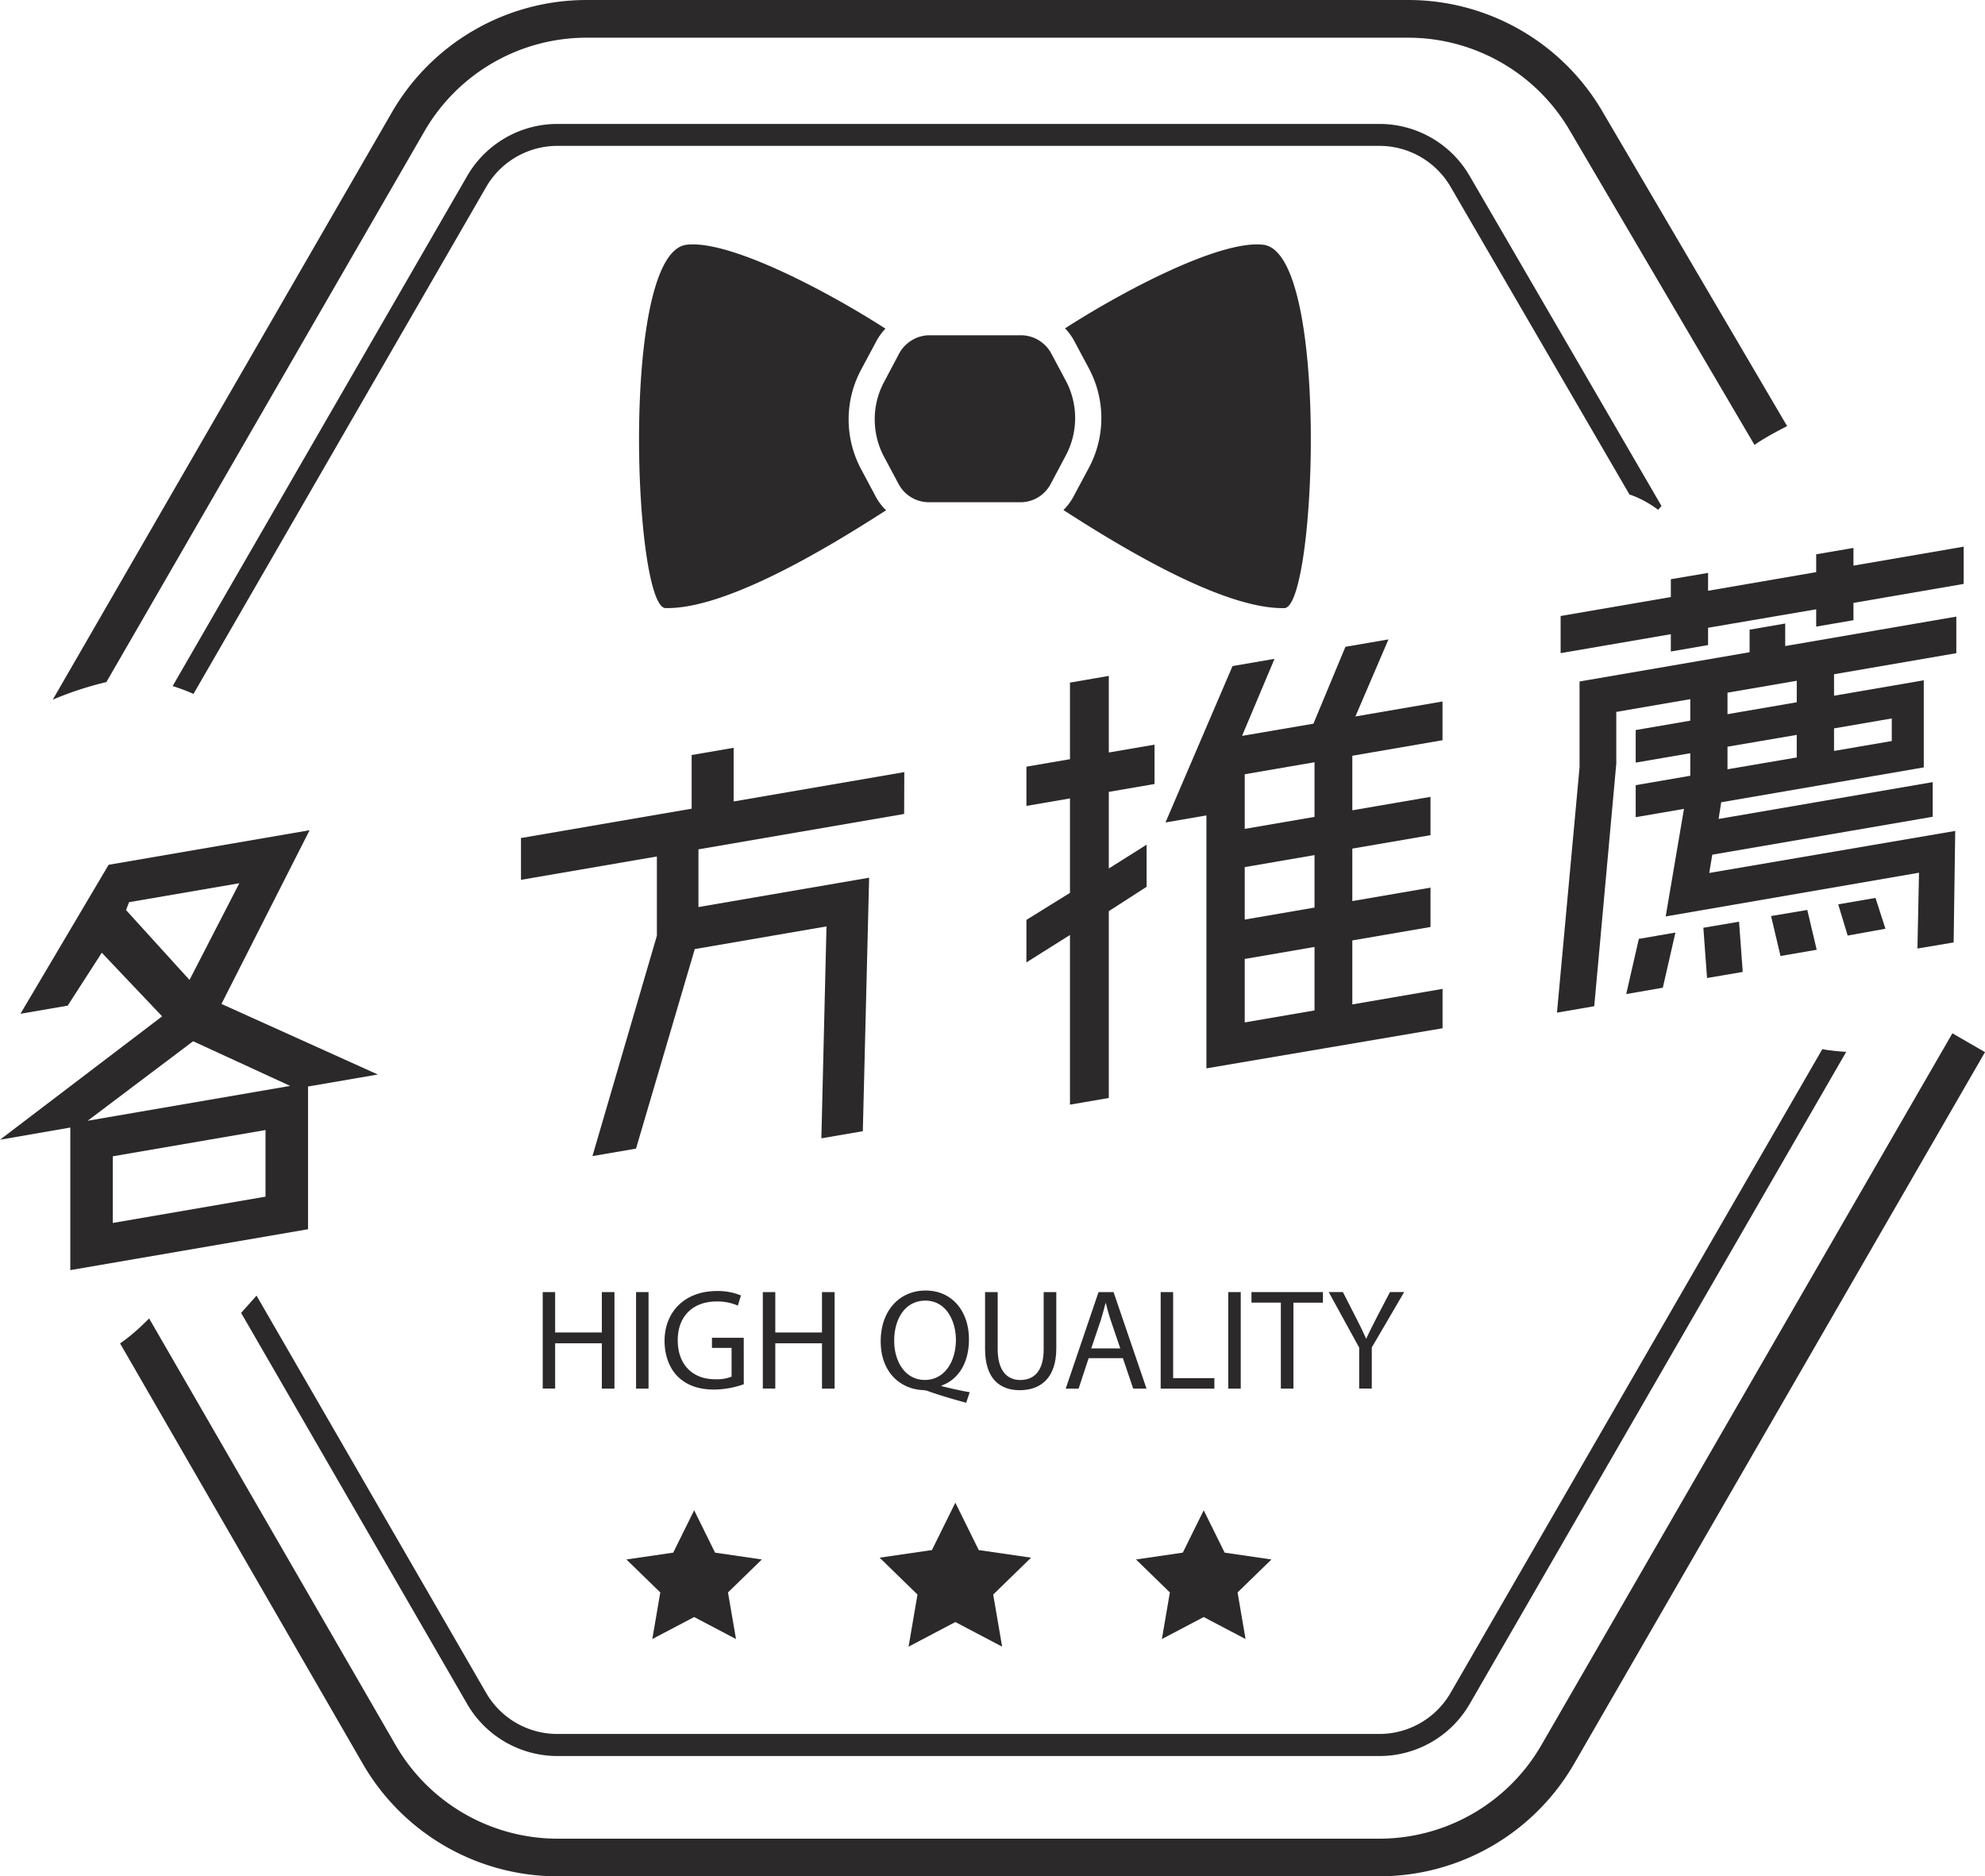 <svg xmlns="http://www.w3.org/2000/svg" viewBox="0 0 651.3 615.71"><defs><style>.cls-1{fill:#2b292a;}</style></defs><title>referral_title</title><g id="OBJECTS"><path class="cls-1" d="M665.07,339.08,530.17,572.73a61.43,61.43,0,0,1-53,30.63H207.32a61.41,61.41,0,0,1-53-30.63L73.4,432.65c-1.12,1.11-2.22,2.18-3.3,3.19-.44.41-.88.78-1.32,1.16a51.56,51.56,0,0,1-4.91,3.84l79.71,138.07a73.81,73.81,0,0,0,63.74,36.8h269.8a73.81,73.81,0,0,0,63.75-36.8l134.9-233.65" transform="translate(-24.47)"/><path class="cls-1" d="M207.32,576.24h269.8a34.21,34.21,0,0,0,29.56-17.07l123.55-214c-1.34-.08-2.66-.19-4-.34-1.06-.13-2.13-.25-3.17-.42l-.66-.14-122,211.28A27,27,0,0,1,477.12,569H207.32A27,27,0,0,1,184,555.57L108.64,425.16,106.12,428l-2.54,2.82,74.18,128.36A34.23,34.23,0,0,0,207.32,576.24Z" transform="translate(-24.47)"/><path class="cls-1" d="M500.44,61.34l58.69,100.95.39.1a32.54,32.54,0,0,1,5.24,2.43,31.72,31.72,0,0,1,3.76,2.48c.36-.43.74-.82,1.11-1.25L506.68,57.74a34.21,34.21,0,0,0-29.56-17.07H207.32a34.22,34.22,0,0,0-29.55,17.06L81.11,225.14c1.2.35,2.34.76,3.48,1.18s2.26.89,3.36,1.39L184,61.34a27,27,0,0,1,23.31-13.47h269.8A27,27,0,0,1,500.44,61.34Z" transform="translate(-24.47)"/><polygon class="cls-1" points="234.62 509.5 227.76 495.6 220.89 509.5 205.54 511.74 216.65 522.56 214.03 537.85 227.76 530.63 241.49 537.85 238.86 522.56 249.97 511.74 234.62 509.5"/><polygon class="cls-1" points="321.13 508.65 313.46 493.1 305.78 508.65 288.62 511.15 301.04 523.25 298.11 540.35 313.46 532.27 328.81 540.35 325.88 523.25 338.3 511.15 321.13 508.65"/><polygon class="cls-1" points="401.82 509.5 394.95 495.6 388.09 509.5 372.74 511.74 383.85 522.56 381.23 537.85 394.95 530.63 408.68 537.85 406.06 522.56 417.17 511.74 401.82 509.5"/><path class="cls-1" d="M311.74,162.83,307,153.94a34.58,34.58,0,0,1,0-32.61l5-9.34a18.7,18.7,0,0,1,3-4.14C296.17,95.72,264,78.67,249.78,80.31c-21.93,2.49-17.4,119-6.95,119.23,19.64.41,52.4-19.22,72.36-32.09A18.32,18.32,0,0,1,311.74,162.83Z" transform="translate(-24.47)"/><path class="cls-1" d="M438.93,80.31c-14.21-1.64-46.21,15.32-65,27.44A18.76,18.76,0,0,1,377,112l4.75,8.89a34.58,34.58,0,0,1,0,32.61l-5,9.34a18.75,18.75,0,0,1-3.35,4.53c19.94,12.88,52.81,32.59,72.5,32.18C456.33,199.32,460.86,82.8,438.93,80.31Z" transform="translate(-24.47)"/><path class="cls-1" d="M369.16,158.91l5-9.43a26.1,26.1,0,0,0,0-24.58l-4.81-9a11.06,11.06,0,0,0-2.7-3.26,11.19,11.19,0,0,0-7.35-2.62H329.62a11.18,11.18,0,0,0-7.46,2.72,10.78,10.78,0,0,0-2.61,3.16l-5,9.44a25.91,25.91,0,0,0-3.07,11.81v.5a26,26,0,0,0,3.07,12.27l4.81,9a11.29,11.29,0,0,0,10.06,5.89h29.71a11.22,11.22,0,0,0,6.91-2.26A11.43,11.43,0,0,0,369.16,158.91Z" transform="translate(-24.47)"/><path class="cls-1" d="M41.79,229.58c3.07-1.28,6.1-2.42,9.08-3.38s5.72-1.73,8.5-2.37L163.78,43a61.44,61.44,0,0,1,53.05-30.63h269.8a61.44,61.44,0,0,1,53,30.63L600.14,146c.26-.17.51-.37.77-.54,1.49-1,3-1.87,4.48-2.73,1.82-1,3.64-2,5.46-2.89L550.37,36.8A73.8,73.8,0,0,0,486.63,0H216.83a73.8,73.8,0,0,0-63.74,36.8L41.79,229.58" transform="translate(-24.47)"/></g><g id="Layer_2" data-name="Layer 2"><path class="cls-1" d="M148.44,352.6l-22.9,3.94v46.83l-78,13.42V370l-23.07,4,53.2-40.49-19.8-20.87L46.68,330l-15.5,2.67,28.93-48.89,65.94-11.34-28.92,57Zm-28.76,3.74L87.83,341.68l-34.61,26.1Zm-8.09,36.34V370.82l-50.11,8.62v21.87ZM66.82,296.05l-1,2.58,20.83,22.94L103,289.83Z" transform="translate(-24.47)"/><path class="cls-1" d="M321.13,267.1l-67.49,11.61v18.94l56-9.63-2.07,83.18-13.6,2.34L295.65,304l-43.22,7.44-19.28,65.48-14.29,2.45L240,307.05v-26l-44.59,7.67V275l56-9.63V247.76l13.77-2.37V263l56-9.63Z" transform="translate(-24.47)"/><path class="cls-1" d="M388.28,221.8v25.13l15-2.57v12.91l-15,2.58V285l12.4-7.82V291l-12.4,8v61.3l-12.74,2.19V306.81l-14.29,9V301.86L375.54,293V262l-14.29,2.46V251.58l14.29-2.45V224Zm79.9,86.8v21l29.61-5.1v12.92l-77.48,13.16v-83l-13.43,2.31,22-51.32,13.77-2.37L432,241.48l23.42-4,10.5-25.23,14.12-2.43-10.85,25.29,28.58-4.92V242.9L468.18,248v17.9l25.65-4.41v12.57l-25.65,4.41v17.22l25.65-4.41v12.91Zm-12.4-58.47-22.9,3.94V272l22.9-3.94Zm0,47.69V280.6l-22.9,3.94v17.22Zm-22.9,16.86v20.83l22.9-3.94V310.74Z" transform="translate(-24.47)"/><path class="cls-1" d="M610.22,204.61V212l56.14-9.66v12l-40.12,6.91v7.05l29.44-5.06v28.58l-66.46,11.44-.86,5.48,70.25-12.09v11.37l-72.32,12.44-1,6L666,272.67l-.52,36.59-11.88,2,.52-24.88L571,300.73l6-35.3-15.84,2.73V257.65l17.91-3.08v-7.4l-17.91,3.08V239.57l17.91-3.08v-7.06l-24.28,4.18v17l-7.23,79.58-12.23,2.11,7.41-80.48V223.63l55.79-9.6v-7.4Zm22.39-19,36.16-6.22v12.22l-36.16,6.23v5.68l-12.23,2.1v-5.68L584.91,206v5.68l-12.22,2.11v-5.68l-36.16,6.22V202.14l36.16-6.22v-5.85L584.91,188v5.86l35.47-6.11v-5.85l12.23-2.1ZM558.05,326.2l4.14-18.1,12-2.08-4.13,18.1Zm25.31-21.75,11.71-2,1.21,16.49-11.71,2Zm30.65-74v-7.06l-22.73,3.91v7.06Zm-22.73,14.58v7.41L614,248.56v-7.41Zm14.3,55.57,11.88-2,3.09,13.06-11.88,2.05Zm39.6-64.84-18.94,3.26v7.4l18.94-3.25Zm-17.57,61,12.23-2.11,3.27,10.12L630.71,307Z" transform="translate(-24.47)"/><path class="cls-1" d="M206.62,424v13.25h15.32V424h4.14v31.67h-4.14V440.8H206.62v14.85h-4.08V424Z" transform="translate(-24.47)"/><path class="cls-1" d="M237.26,424v31.67h-4.09V424Z" transform="translate(-24.47)"/><path class="cls-1" d="M268.51,454.24a29.43,29.43,0,0,1-9.73,1.74c-4.79,0-8.74-1.22-11.84-4.18-2.72-2.63-4.42-6.86-4.42-11.8,0-9.44,6.54-16.35,17.16-16.35a19.73,19.73,0,0,1,7.89,1.45l-1,3.34a16.51,16.51,0,0,0-7-1.36c-7.7,0-12.73,4.79-12.73,12.73s4.84,12.79,12.22,12.79a13.3,13.3,0,0,0,5.45-.85v-9.44h-6.44V439h10.43Z" transform="translate(-24.47)"/><path class="cls-1" d="M278.85,424v13.25h15.32V424h4.14v31.67h-4.14V440.8H278.85v14.85h-4.09V424Z" transform="translate(-24.47)"/><path class="cls-1" d="M341.49,460.31c-4.28-1.13-8.46-2.4-12.13-3.67a5.86,5.86,0,0,0-1.92-.47c-7.52-.28-14-5.83-14-16s6.2-16.68,14.76-16.68,14.19,6.67,14.19,16c0,8.13-3.76,13.34-9,15.18v.18c3.15.8,6.58,1.55,9.25,2Zm-3.38-20.64c0-6.34-3.29-12.87-10-12.87-6.91,0-10.3,6.39-10.25,13.25s3.67,12.78,10.06,12.78S338.11,446.91,338.11,439.67Z" transform="translate(-24.47)"/><path class="cls-1" d="M351.82,424v18.75c0,7.09,3.15,10.1,7.38,10.1,4.7,0,7.71-3.1,7.71-10.1V424h4.14v18.47c0,9.73-5.13,13.72-12,13.72-6.48,0-11.37-3.71-11.37-13.54V424Z" transform="translate(-24.47)"/><path class="cls-1" d="M381.66,445.69l-3.29,10h-4.23L384.91,424h4.93l10.81,31.67h-4.37l-3.38-10Zm10.39-3.2-3.1-9.11c-.71-2.07-1.18-3.95-1.65-5.78h-.09c-.47,1.88-1,3.8-1.6,5.73l-3.1,9.16Z" transform="translate(-24.47)"/><path class="cls-1" d="M405.3,424h4.09v28.24h13.53v3.43H405.3Z" transform="translate(-24.47)"/><path class="cls-1" d="M431.57,424v31.67h-4.09V424Z" transform="translate(-24.47)"/><path class="cls-1" d="M444.73,427.45h-9.64V424h23.45v3.47h-9.68v28.2h-4.13Z" transform="translate(-24.47)"/><path class="cls-1" d="M470.43,455.65V442.21l-10-18.23h4.65l4.47,8.74c1.22,2.39,2.16,4.32,3.14,6.53h.1c.89-2.07,2-4.14,3.19-6.53l4.56-8.74h4.66l-10.63,18.18v13.49Z" transform="translate(-24.47)"/></g></svg>